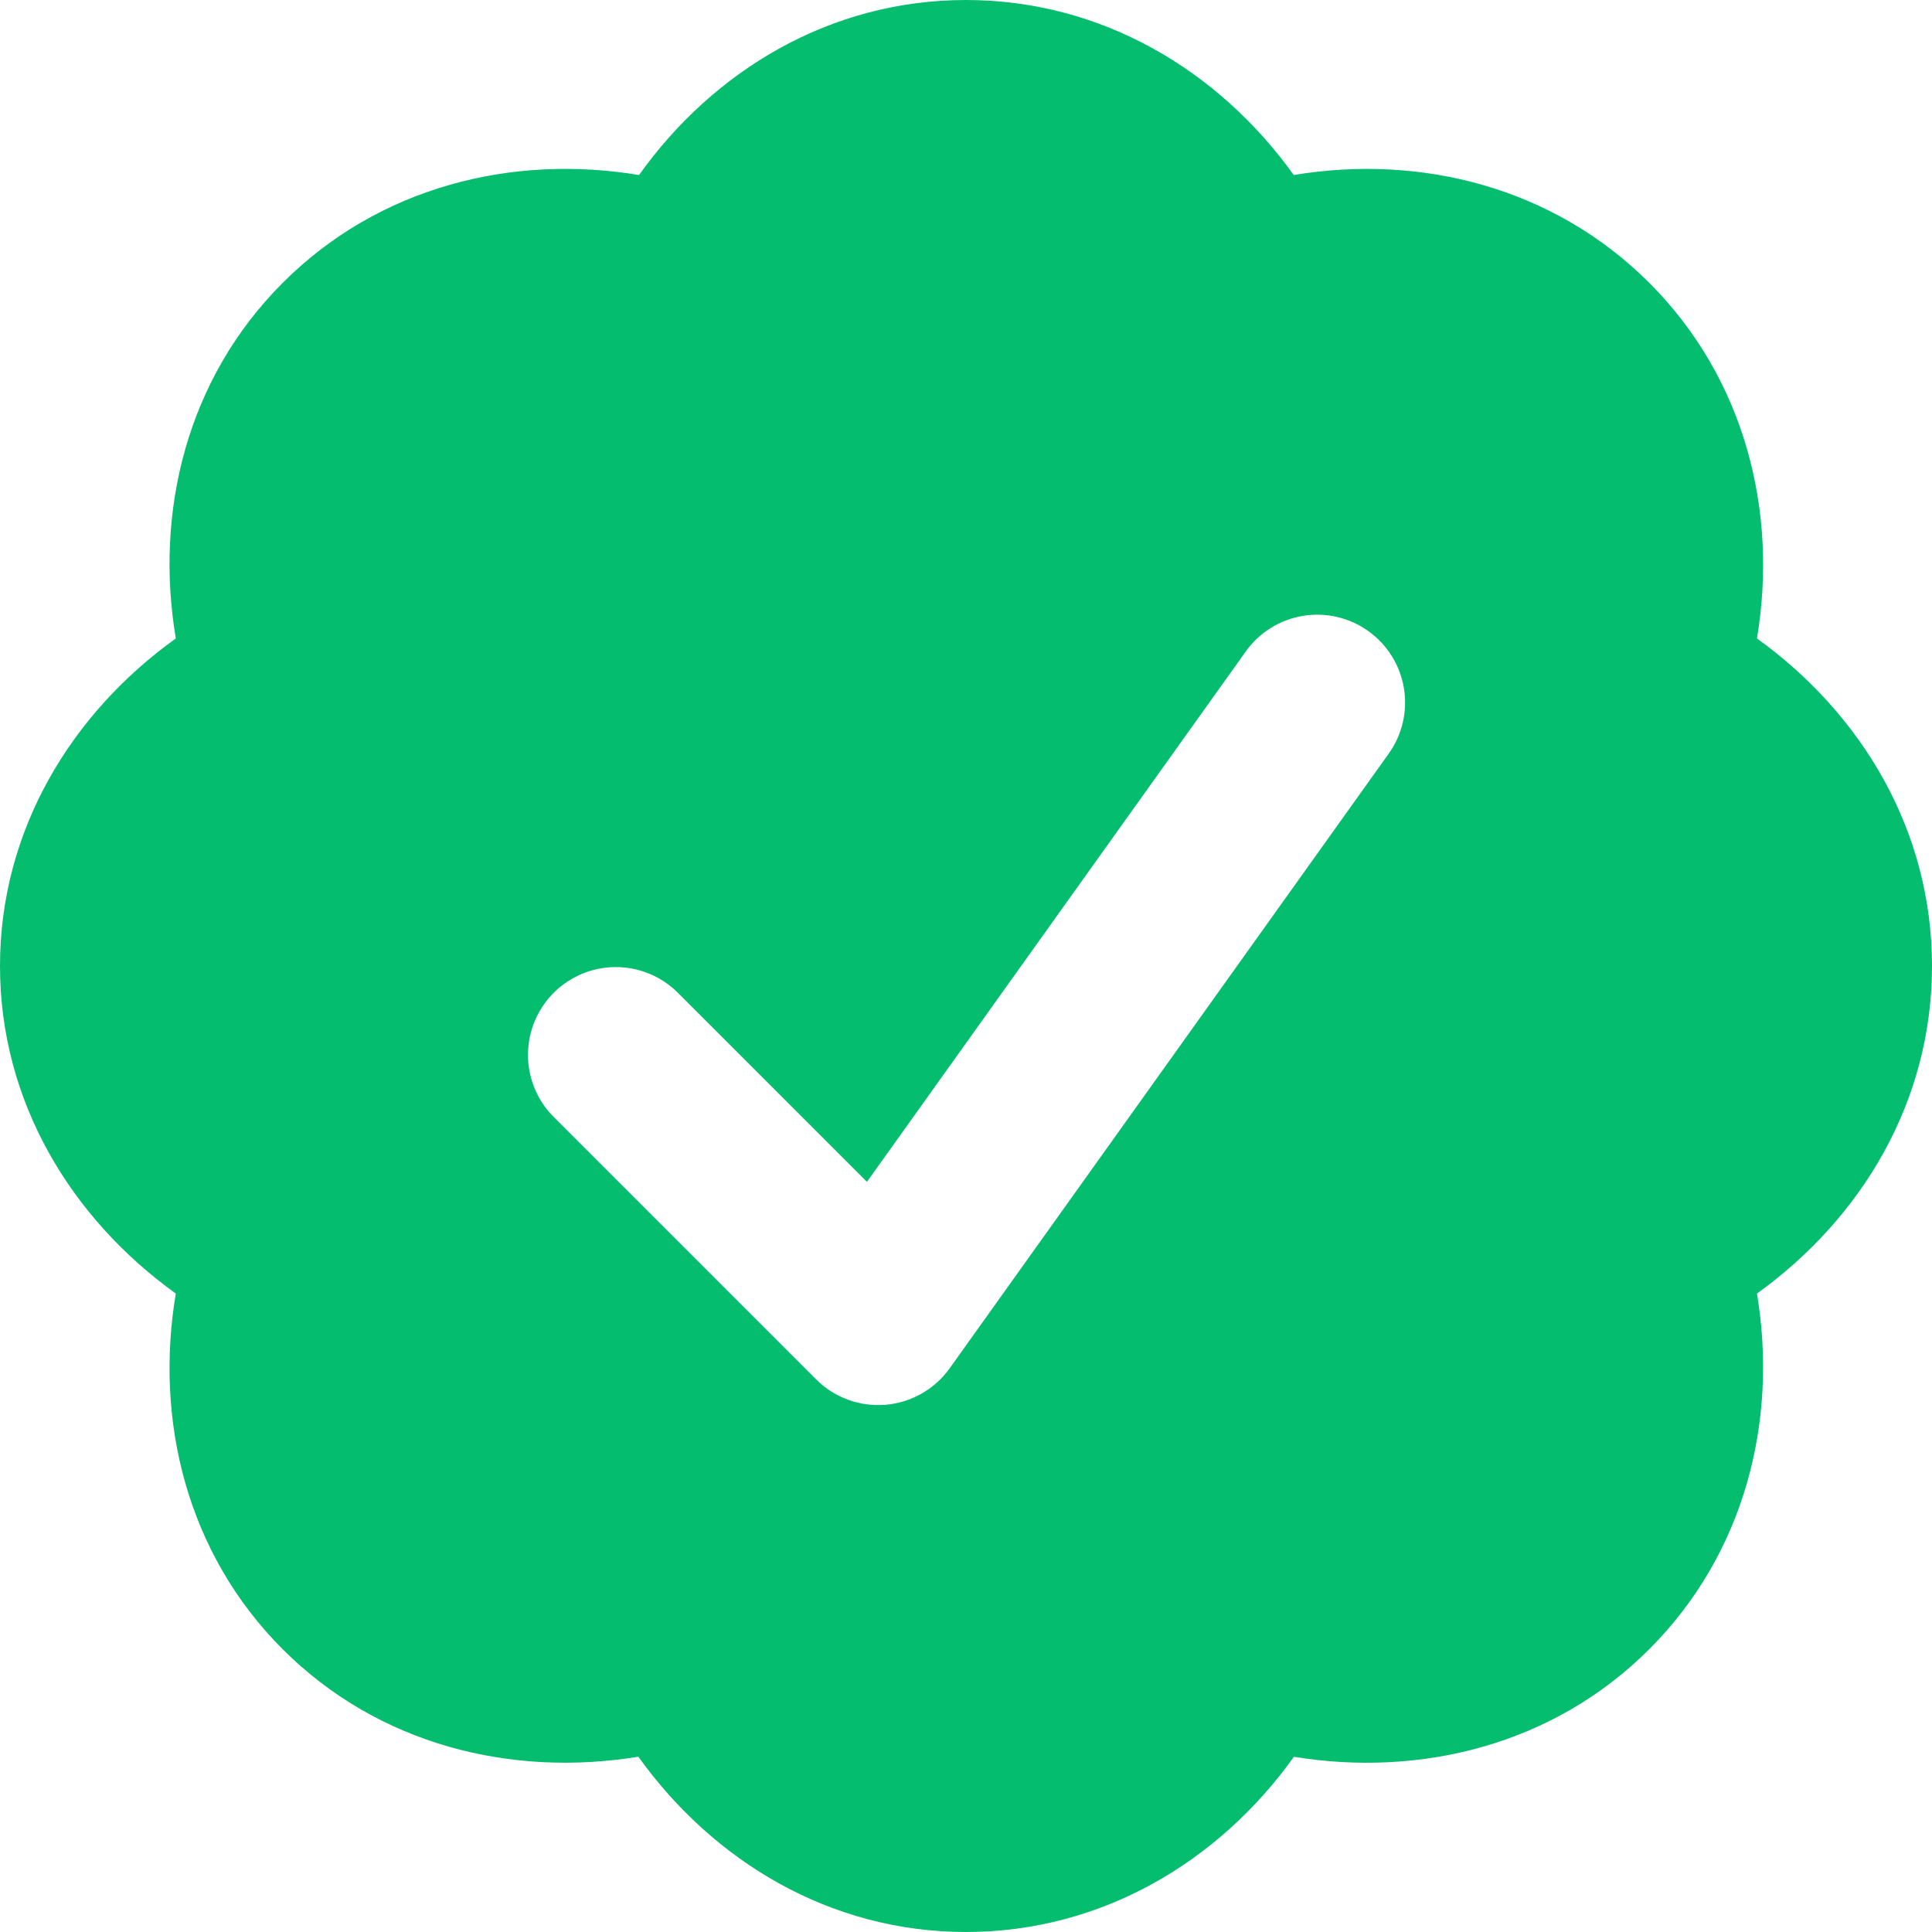<svg width="200" height="200" viewBox="0 0 200 200" fill="none" xmlns="http://www.w3.org/2000/svg">
<path fill-rule="evenodd" clip-rule="evenodd" d="M181.882 66.091C192.673 73.864 200 85.909 200 100C200 114.091 192.673 126.145 181.882 133.909C184.064 147.018 180.664 160.8 170.727 170.727C160.773 180.682 147 183.991 133.945 181.864C126.209 192.691 114.055 200 100 200C85.909 200 73.836 192.664 66.082 181.855C53.009 183.991 39.227 180.691 29.264 170.727C19.309 160.773 16 146.991 18.2 133.909C7.418 126.155 0 114.1 0 100C0 85.9 7.418 73.836 18.2 66.091C16 53.009 19.309 39.227 29.273 29.273C39.209 19.327 53 15.936 66.154 18.118C73.864 7.309 85.936 0 100 0C114.045 0 126.182 7.3 133.927 18.118C147.036 15.936 160.8 19.346 170.727 29.273C180.664 39.2 184.073 52.982 181.882 66.091ZM141.645 65.327C142.617 66.021 143.443 66.899 144.075 67.912C144.708 68.924 145.135 70.052 145.331 71.229C145.528 72.407 145.491 73.612 145.222 74.775C144.953 75.939 144.457 77.037 143.764 78.009L98.309 141.645C97.542 142.72 96.55 143.615 95.401 144.267C94.253 144.919 92.977 145.314 91.661 145.423C90.345 145.532 89.021 145.353 87.781 144.898C86.541 144.444 85.415 143.725 84.482 142.791L57.209 115.518C55.553 113.804 54.637 111.507 54.657 109.124C54.678 106.74 55.634 104.46 57.32 102.774C59.005 101.089 61.285 100.133 63.669 100.112C66.053 100.091 68.349 101.008 70.064 102.664L89.746 122.345L128.964 67.436C130.366 65.475 132.489 64.151 134.868 63.755C137.246 63.36 139.684 63.925 141.645 65.327Z" fill="#05BD6E"/>
</svg>
